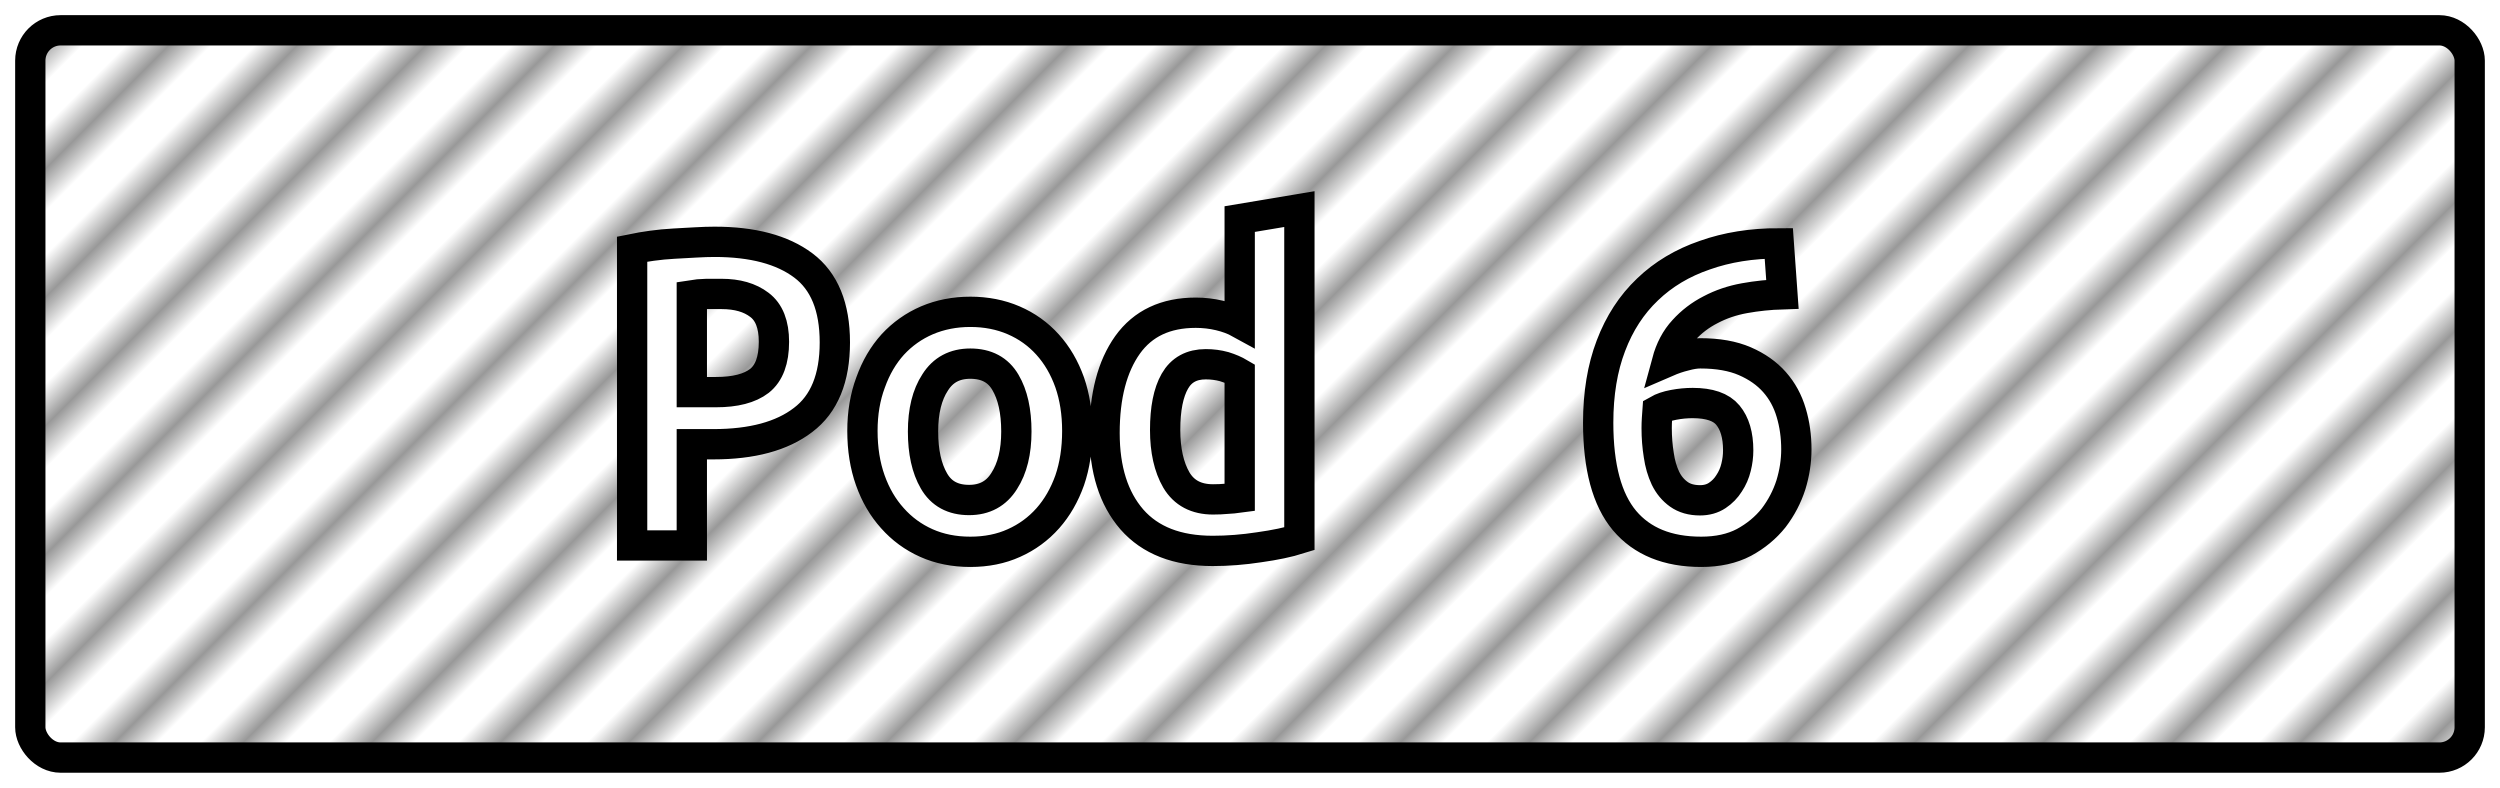 <?xml version="1.0" encoding="UTF-8"?>
<svg height="26" width="82.5" version="1.1" xmlns="http://www.w3.org/2000/svg"><!--Created by Josélio de S. C. Júnior - 2021 - https://github.com/joseliojunior -->
    <defs>
        <pattern id="pattern"
                x="1.5" y="3" width="3" height="6"
                patternUnits="userSpaceOnUse"
                patternTransform="rotate(45)" >
            <rect height="6" width="1" fill="#999999"/>
        </pattern>
    </defs>
    <rect
        height="24"
        width="80.5"
        rx="1"
        ry="1"
        x="1" y="1"
        fill="url(#pattern)"
        stroke="#000000"
        stroke-width="1" />
    <g transform="translate(0, 8)">
        <path fill="#ffffff" stroke="#000000" d="M23.58-0.02L23.58-0.02Q25.47-0.02 26.51 0.76Q27.55 1.54 27.55 3.30L27.55 3.30Q27.55 5.07 26.50 5.86Q25.46 6.66 23.54 6.66L23.54 6.66L22.83 6.66L22.83 10L20.86 10L20.86 0.22Q21.15 0.16 21.51 0.11Q21.87 0.06 22.24 0.04Q22.61 0.02 22.96 0Q23.31-0.02 23.58-0.02ZM23.81 1.70L23.81 1.70Q23.63 1.70 23.32 1.70Q23.01 1.71 22.83 1.74L22.83 1.74L22.83 4.94L23.63 4.94Q24.58 4.94 25.06 4.57Q25.54 4.19 25.54 3.28L25.54 3.28Q25.54 2.42 25.06 2.06Q24.59 1.70 23.81 1.70ZM35.55 6.22L35.55 6.22Q35.55 7.12 35.30 7.85Q35.04 8.58 34.58 9.10Q34.11 9.63 33.46 9.92Q32.82 10.21 32.02 10.21L32.02 10.21Q31.22 10.21 30.57 9.92Q29.92 9.63 29.45 9.10Q28.98 8.58 28.72 7.85Q28.46 7.12 28.46 6.22L28.46 6.22Q28.46 5.34 28.73 4.62Q28.99 3.89 29.46 3.37Q29.94 2.85 30.59 2.57Q31.25 2.29 32.02 2.29L32.02 2.29Q32.80 2.29 33.45 2.57Q34.10 2.85 34.57 3.37Q35.04 3.89 35.30 4.62Q35.55 5.34 35.55 6.22ZM30.46 6.24L30.46 6.24Q30.46 7.25 30.82 7.87Q31.18 8.50 31.98 8.50L31.98 8.50Q32.75 8.50 33.14 7.87Q33.54 7.25 33.54 6.24L33.54 6.24Q33.54 5.23 33.18 4.62Q32.82 4 32.02 4L32.02 4Q31.25 4 30.86 4.62Q30.46 5.23 30.46 6.24ZM38.45 6.19L38.45 6.19Q38.45 7.20 38.82 7.84Q39.20 8.48 40.03 8.48L40.03 8.48Q40.27 8.48 40.48 8.46Q40.69 8.45 40.91 8.42L40.91 8.42L40.91 4.32Q40.69 4.19 40.40 4.10Q40.11 4.02 39.79 4.02L39.79 4.02Q39.09 4.02 38.77 4.58Q38.45 5.14 38.45 6.19ZM42.88-1.10L42.88 9.78Q42.34 9.95 41.55 10.06Q40.77 10.18 40.02 10.18L40.02 10.18Q38.26 10.18 37.35 9.14Q36.45 8.10 36.45 6.29L36.45 6.29Q36.45 4.45 37.21 3.38Q37.97 2.32 39.46 2.32L39.46 2.32Q39.86 2.32 40.24 2.41Q40.62 2.50 40.91 2.66L40.91 2.66L40.91-0.77L42.88-1.10ZM55.86 5.30L55.86 5.30Q55.55 5.30 55.23 5.36Q54.91 5.42 54.70 5.54L54.70 5.54Q54.69 5.68 54.68 5.82Q54.67 5.97 54.67 6.13L54.67 6.13Q54.67 6.59 54.74 7.02Q54.80 7.44 54.96 7.78Q55.12 8.11 55.40 8.31Q55.68 8.51 56.10 8.51L56.10 8.51Q56.43 8.51 56.67 8.35Q56.91 8.19 57.06 7.95Q57.22 7.71 57.29 7.42Q57.36 7.14 57.36 6.86L57.36 6.86Q57.36 6.11 57.02 5.70Q56.69 5.30 55.86 5.30ZM56.11 3.66L56.11 3.66Q56.98 3.66 57.58 3.92Q58.18 4.18 58.56 4.61Q58.94 5.04 59.11 5.62Q59.28 6.19 59.28 6.83L59.28 6.83Q59.28 7.41 59.10 8Q58.91 8.59 58.53 9.09Q58.14 9.58 57.55 9.90Q56.96 10.21 56.14 10.21L56.14 10.21Q54.48 10.21 53.61 9.18Q52.74 8.14 52.74 5.95L52.74 5.95Q52.74 4.51 53.16 3.41Q53.58 2.30 54.37 1.55Q55.15 0.80 56.26 0.42Q57.36 0.03 58.70 0.03L58.70 0.03L58.82 1.71Q58.18 1.73 57.57 1.84Q56.96 1.95 56.45 2.22Q55.94 2.48 55.56 2.90Q55.18 3.31 55.01 3.94L55.01 3.94Q55.31 3.81 55.60 3.74Q55.89 3.66 56.11 3.66Z"/>
    </g>
</svg>